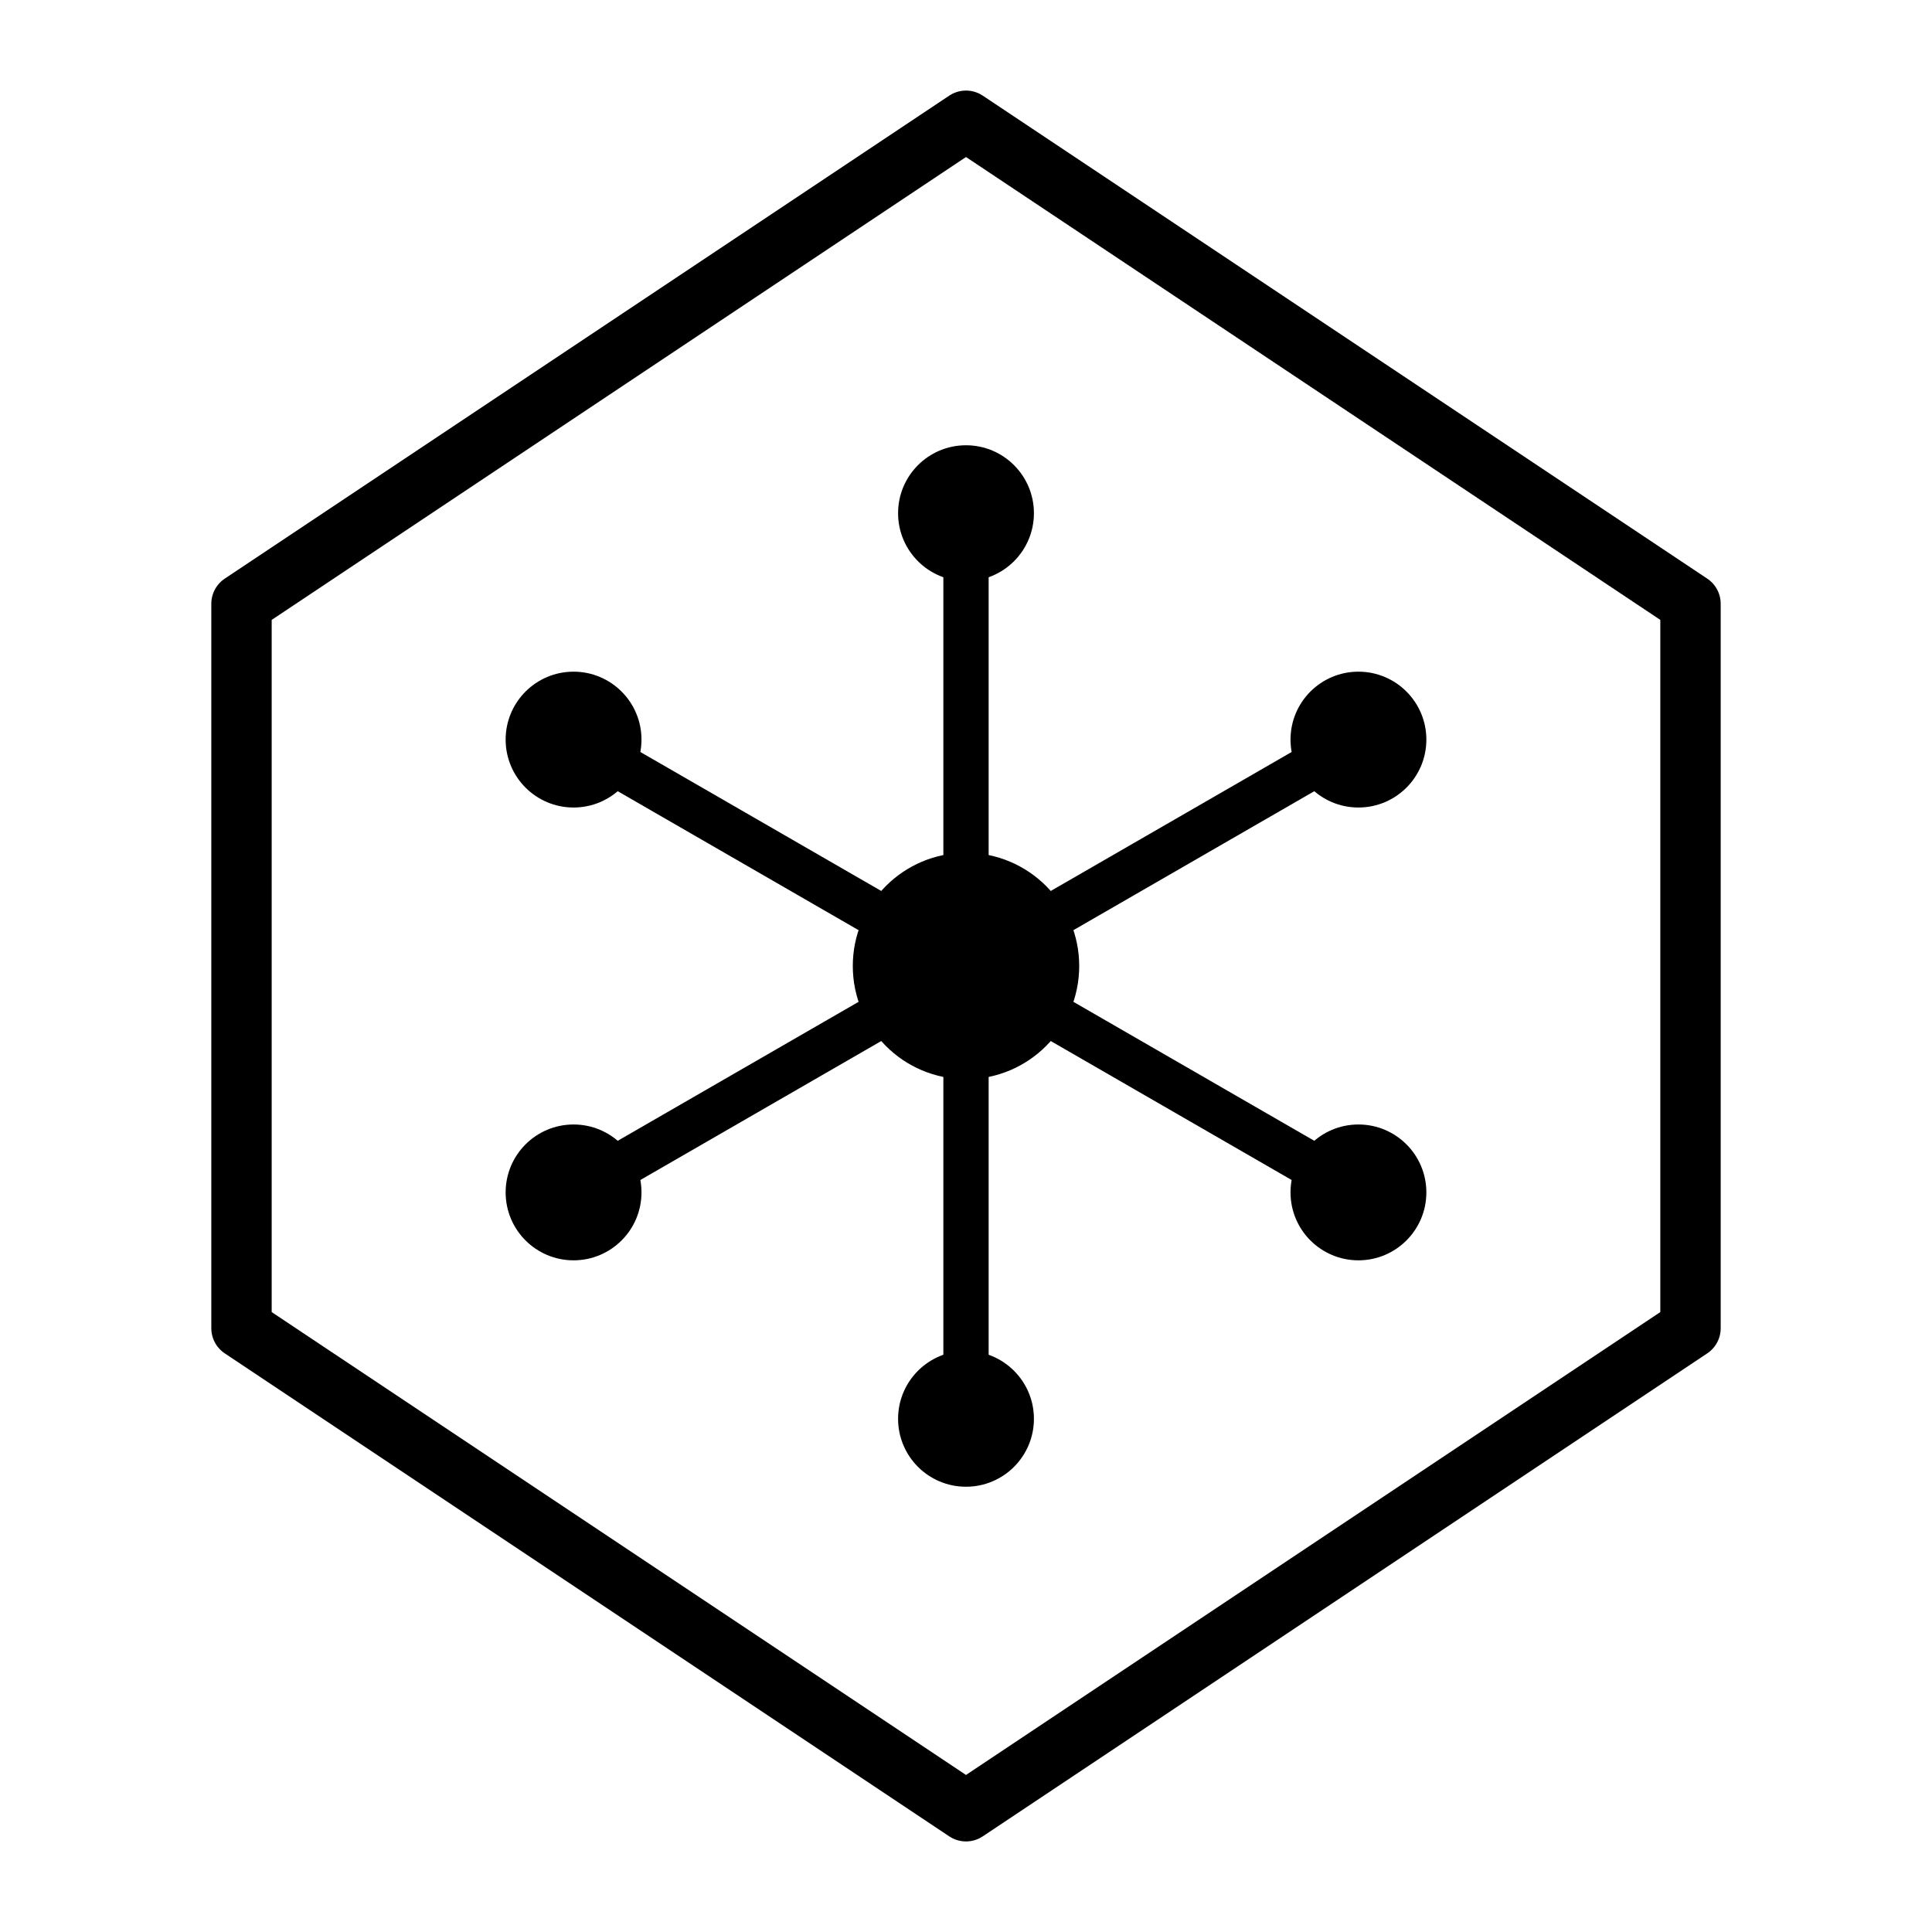 <?xml version="1.0" encoding="UTF-8"?>
<svg
  xmlns="http://www.w3.org/2000/svg"
  width="256" height="256"
  viewBox="0 0 256 256"
  fill="none"
  stroke="currentColor"
  stroke-linecap="round"
  stroke-linejoin="round"
>
  <!-- Hexagonal background -->
  <polygon
    points="128,16 224,80 224,176 128,240 32,176 32,80"
    stroke-width="8"
  />

  <!-- Connections in 6 directions (neuron style) -->
  <g stroke-width="6">
    <!-- Up -->
    <line x1="128" y1="128" x2="128" y2="68"/>
    <!-- Up-right -->
    <line x1="128" y1="128" x2="180" y2="98"/>
    <!-- Down-right -->
    <line x1="128" y1="128" x2="180" y2="158"/>
    <!-- Down -->
    <line x1="128" y1="128" x2="128" y2="188"/>
    <!-- Down-left -->
    <line x1="128" y1="128" x2="76"  y2="158"/>
    <!-- Up-left -->
    <line x1="128" y1="128" x2="76"  y2="98"/>
  </g>

  <!-- Nodes at endpoints -->
  <g fill="currentColor" stroke-width="2">
    <circle cx="128" cy="68"  r="8"/>
    <circle cx="180" cy="98" r="8"/>
    <circle cx="180" cy="158" r="8"/>
    <circle cx="128" cy="188" r="8"/>
    <circle cx="76"  cy="158" r="8"/>
    <circle cx="76"  cy="98"  r="8"/>
  </g>

  <!-- Central core -->
  <circle
    fill="currentColor"
    cx="128" cy="128" r="14"
    stroke-width="2"
  />
</svg>
